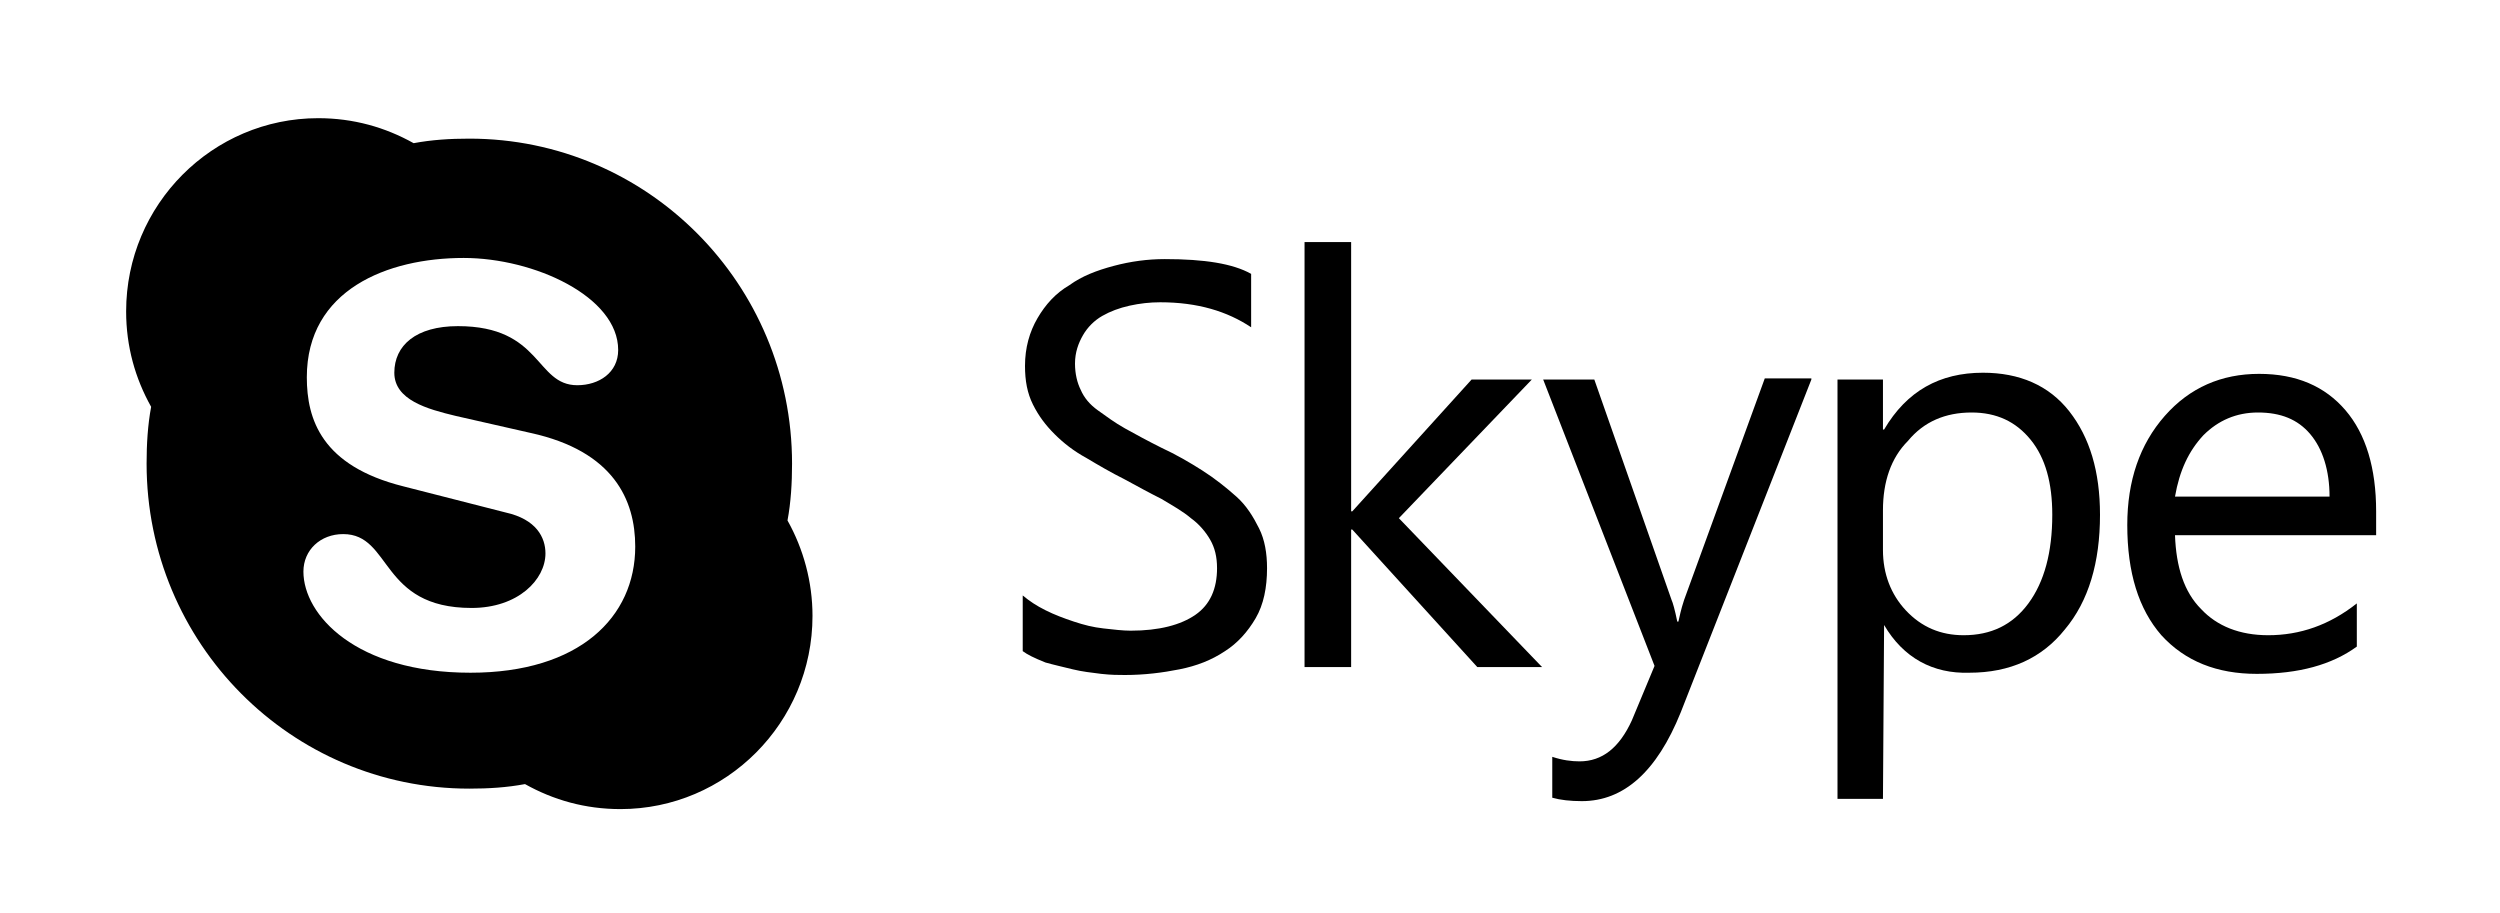 <svg width="334" height="122" viewBox="0 0 334 122" fill="none" xmlns="http://www.w3.org/2000/svg">
<path d="M136.636 86.992V79.553C137.547 80.312 138.458 80.919 139.673 81.526C140.887 82.134 142.102 82.589 143.468 83.045C144.834 83.5 146.049 83.804 147.415 83.956C148.782 84.107 149.996 84.259 151.059 84.259C154.854 84.259 157.739 83.5 159.713 82.134C161.686 80.767 162.597 78.642 162.597 75.909C162.597 74.391 162.294 73.176 161.686 72.114C161.079 71.051 160.168 69.988 159.105 69.229C158.043 68.318 156.676 67.559 155.158 66.648C153.64 65.889 151.97 64.978 150.3 64.067C148.478 63.156 146.656 62.094 145.138 61.183C143.468 60.272 142.102 59.209 140.887 57.995C139.673 56.78 138.762 55.566 138.003 54.047C137.244 52.529 136.94 50.859 136.94 48.886C136.94 46.456 137.547 44.331 138.61 42.509C139.673 40.687 141.039 39.169 142.861 38.106C144.531 36.892 146.504 36.133 148.782 35.526C151.059 34.918 153.336 34.615 155.614 34.615C160.927 34.615 164.723 35.222 167.152 36.588V43.724C163.964 41.598 160.016 40.384 155.006 40.384C153.64 40.384 152.274 40.535 150.907 40.839C149.541 41.143 148.326 41.598 147.264 42.206C146.201 42.813 145.29 43.724 144.683 44.786C144.075 45.849 143.62 47.064 143.62 48.582C143.62 49.948 143.924 51.163 144.379 52.074C144.834 53.136 145.594 54.047 146.656 54.806C147.719 55.566 148.934 56.476 150.3 57.236C151.666 57.995 153.336 58.906 155.158 59.816C157.132 60.727 158.954 61.79 160.624 62.853C162.294 63.916 163.812 65.13 165.178 66.345C166.544 67.559 167.455 69.077 168.214 70.596C168.974 72.114 169.277 73.936 169.277 75.909C169.277 78.49 168.822 80.767 167.759 82.589C166.696 84.411 165.33 85.929 163.66 86.992C161.838 88.207 159.864 88.966 157.587 89.421C155.31 89.876 152.881 90.18 150.3 90.18C149.389 90.18 148.478 90.18 147.112 90.028C145.897 89.876 144.531 89.725 143.316 89.421C142.102 89.117 140.735 88.814 139.673 88.51C138.154 87.903 137.244 87.447 136.636 86.992Z" fill="black"/>
<path d="M206.017 89.117H197.364L180.663 70.747H180.512V89.117H174.287V32.337H180.512V68.318H180.663L196.604 50.707H204.651L186.888 69.229L206.017 89.117Z" fill="black"/>
<path d="M241.998 50.707L224.539 95.19C221.351 103.085 216.948 107.032 211.331 107.032C209.813 107.032 208.446 106.88 207.383 106.576V101.111C208.75 101.566 209.964 101.718 211.027 101.718C214.063 101.718 216.341 99.897 218.011 96.253L221.047 88.966L206.169 50.707H213.001L223.324 80.16C223.476 80.464 223.78 81.526 224.083 83.045H224.235C224.387 82.437 224.539 81.526 224.994 80.16L235.773 50.556H241.998V50.707Z" fill="black"/>
<path d="M251.563 68.166V73.48C251.563 76.668 252.626 79.401 254.599 81.526C256.725 83.804 259.306 84.866 262.342 84.866C265.986 84.866 268.87 83.5 270.996 80.615C273.121 77.731 274.184 73.784 274.184 68.774C274.184 64.523 273.273 61.183 271.299 58.754C269.326 56.325 266.745 55.11 263.405 55.11C259.913 55.11 257.028 56.325 254.903 58.906C252.626 61.183 251.563 64.371 251.563 68.166ZM251.715 83.5L251.563 106.728H245.49V50.707H251.563V57.387H251.715C254.751 52.225 259.154 49.796 264.923 49.796C269.781 49.796 273.728 51.466 276.461 54.958C279.194 58.45 280.56 63.005 280.56 68.774C280.56 75.15 279.042 80.312 275.854 84.107C272.818 87.903 268.567 89.876 263.101 89.876C258.243 90.028 254.296 87.903 251.715 83.5Z" fill="black"/>
<path d="M311.227 66.345C311.227 62.853 310.316 59.968 308.646 57.995C306.976 56.021 304.699 55.11 301.663 55.11C298.778 55.11 296.349 56.173 294.375 58.146C292.402 60.272 291.187 62.853 290.58 66.345H311.227ZM317.452 71.506H290.58C290.732 75.757 291.795 79.097 294.072 81.375C296.197 83.652 299.234 84.866 303.029 84.866C307.28 84.866 311.227 83.5 314.871 80.615V86.385C311.531 88.814 307.128 90.028 301.511 90.028C296.197 90.028 291.946 88.358 288.758 84.866C285.722 81.375 284.204 76.516 284.204 70.14C284.204 64.219 285.874 59.361 289.214 55.566C292.554 51.77 296.805 49.948 301.815 49.948C306.825 49.948 310.62 51.618 313.353 54.806C316.085 57.995 317.452 62.549 317.452 68.318V71.506Z" fill="black"/>
<path d="M62.853 89.876C47.519 89.876 40.536 82.134 40.536 76.365C40.536 73.48 42.813 71.355 45.849 71.355C52.377 71.355 50.708 81.223 63.005 81.223C69.229 81.223 72.873 77.427 72.873 73.935C72.873 71.81 71.658 69.381 67.559 68.47L53.896 64.978C42.965 62.245 40.991 56.021 40.991 50.404C40.991 38.714 51.77 34.463 61.942 34.463C71.355 34.463 82.589 39.624 82.589 46.76C82.589 49.796 80.008 51.466 77.124 51.466C71.507 51.466 72.418 43.572 61.183 43.572C55.566 43.572 52.681 46.153 52.681 49.796C52.681 53.44 57.084 54.654 60.879 55.565L70.899 57.843C81.982 60.272 84.867 66.8 84.867 73.025C84.867 82.437 77.427 89.876 62.853 89.876ZM105.21 69.533C105.666 67.104 105.818 64.523 105.818 61.942C105.818 37.955 86.537 18.522 62.701 18.522C60.12 18.522 57.691 18.674 55.262 19.129C51.467 17.004 47.216 15.789 42.509 15.789C28.39 15.789 16.852 27.327 16.852 41.598C16.852 46.304 18.067 50.555 20.192 54.351C19.737 56.78 19.585 59.361 19.585 61.942C19.585 85.929 38.866 105.362 62.701 105.362C65.282 105.362 67.711 105.21 70.14 104.755C73.936 106.88 78.187 108.095 82.893 108.095C97.012 108.095 108.55 96.556 108.55 82.285C108.55 77.731 107.336 73.328 105.21 69.533Z" fill="black"/>
</svg>
